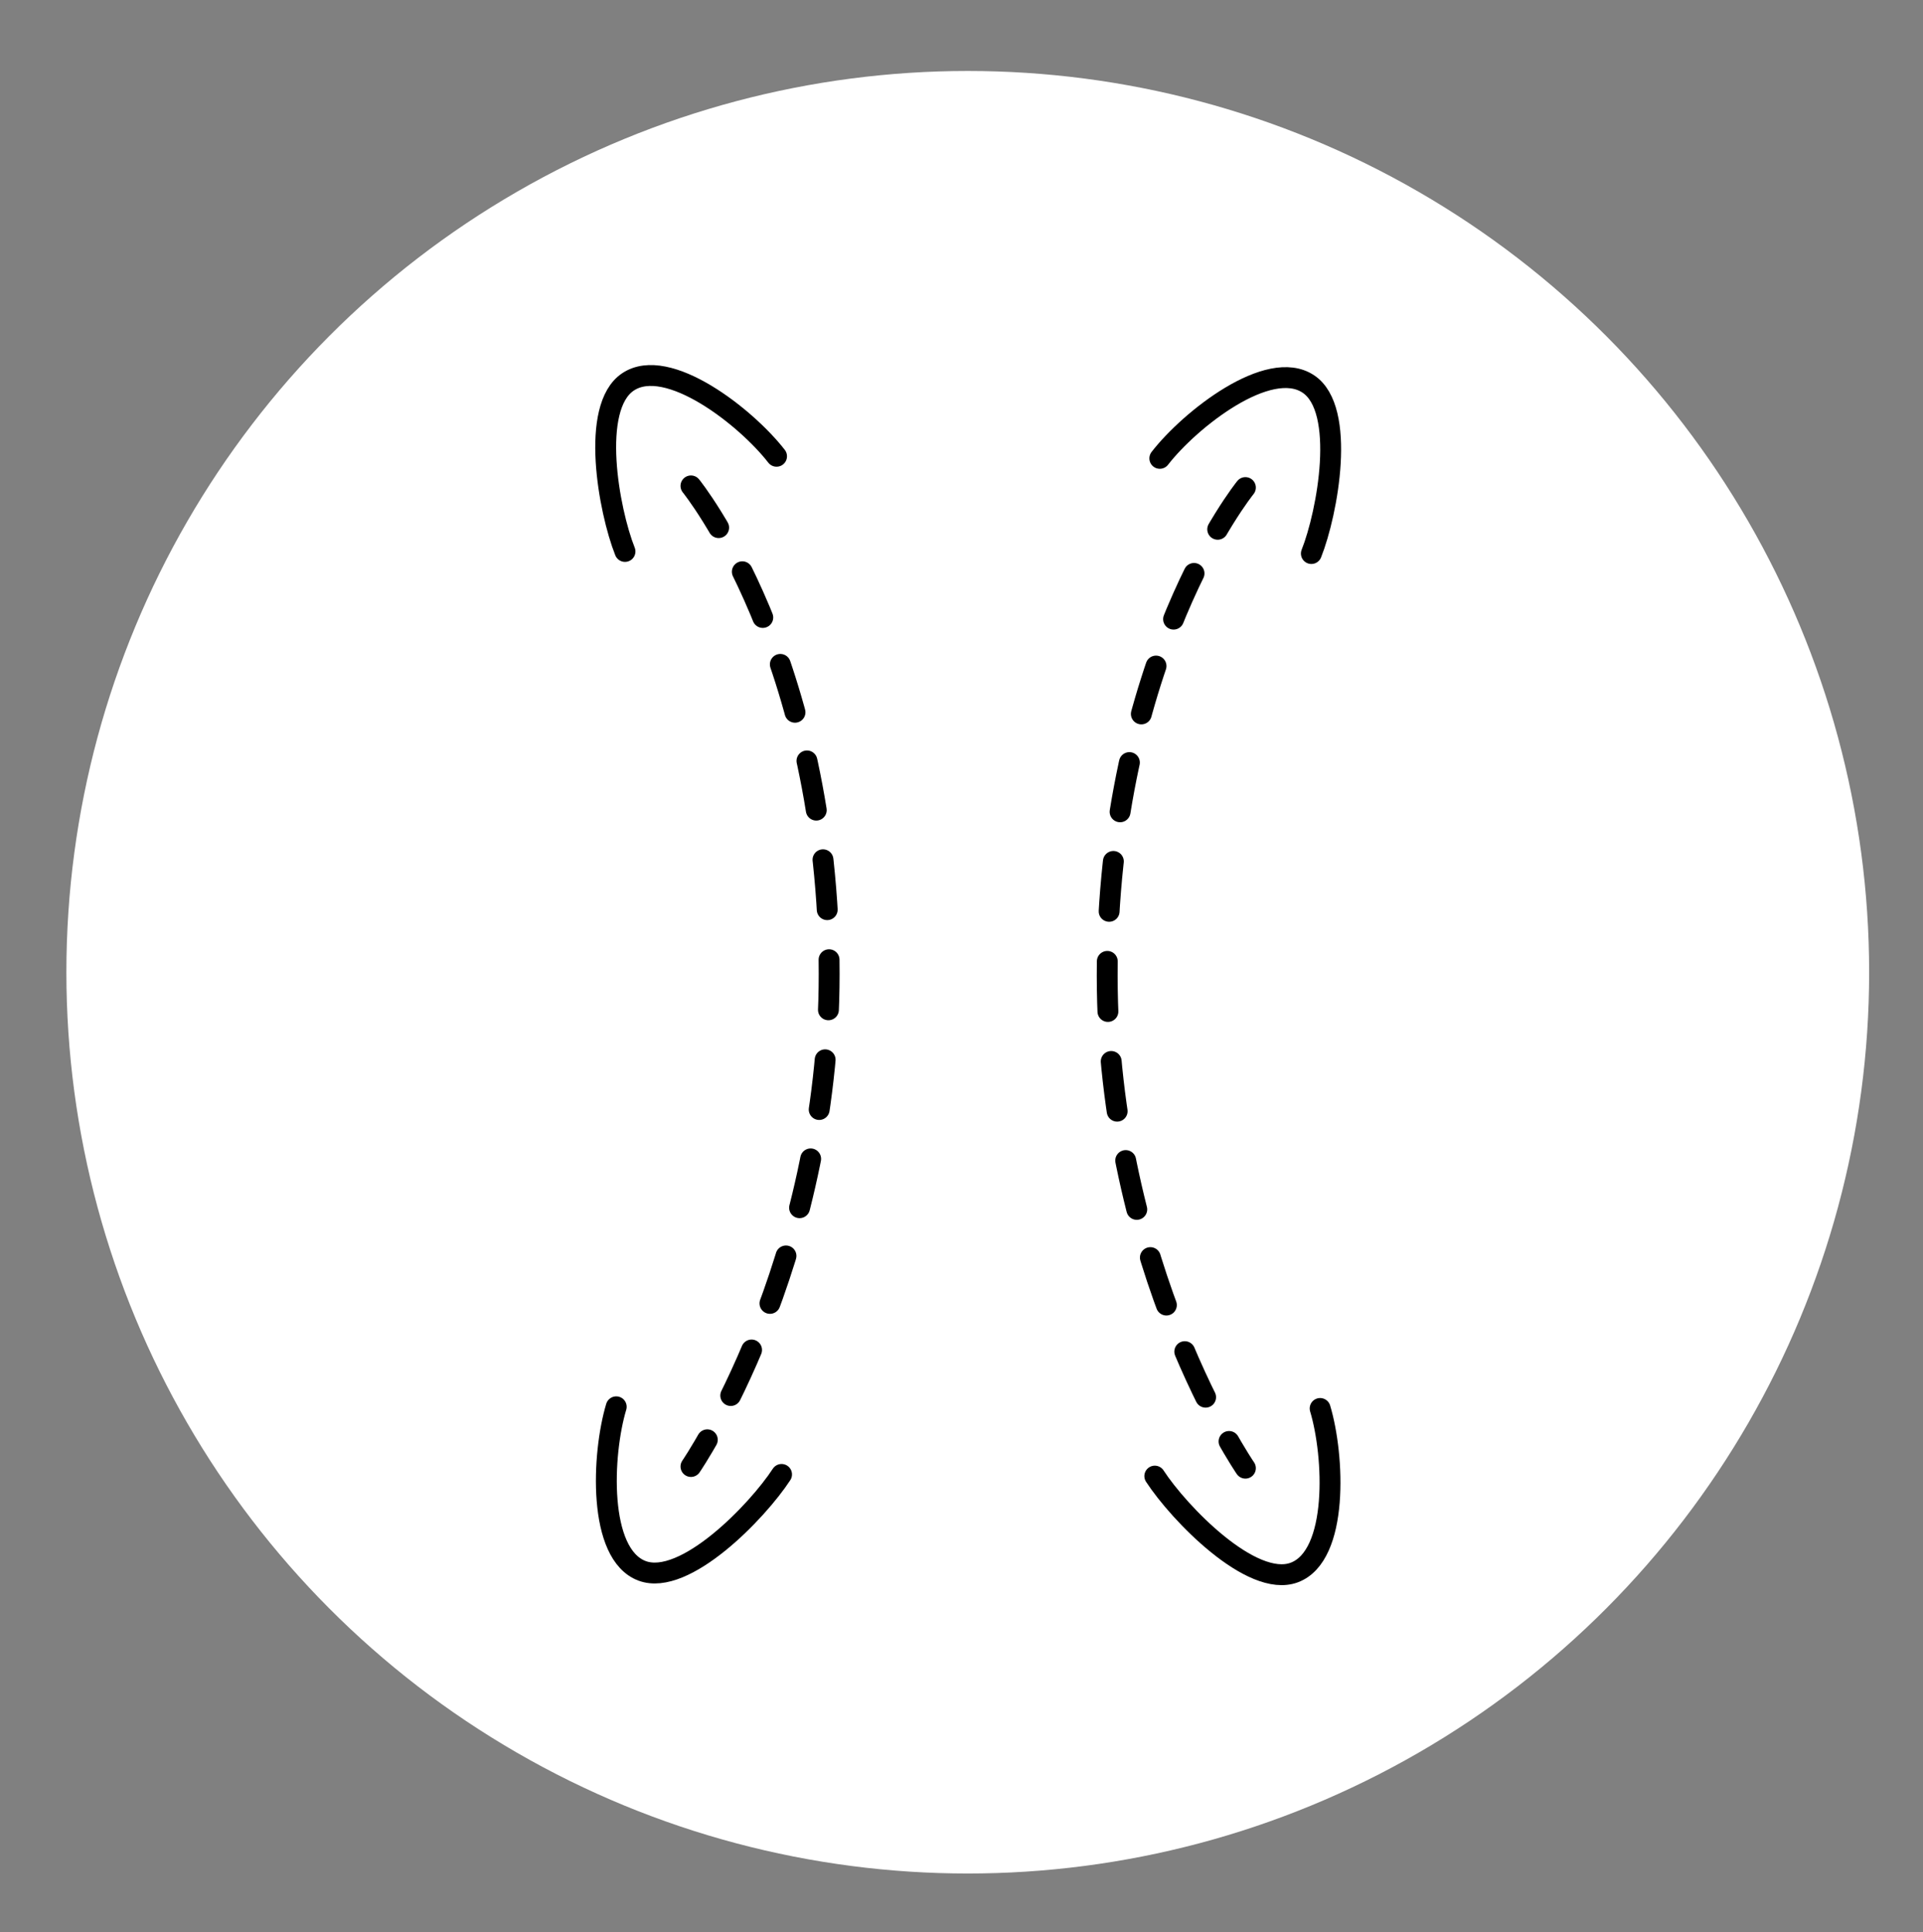 <?xml version="1.0" encoding="utf-8"?>
<!-- Generator: Adobe Illustrator 22.0.1, SVG Export Plug-In . SVG Version: 6.00 Build 0)  -->
<svg version="1.1" id="Layer_1" xmlns="http://www.w3.org/2000/svg" xmlns:xlink="http://www.w3.org/1999/xlink" x="0px" y="0px"
	 viewBox="0 0 460.6 462.9" style="enable-background:new 0 0 460.6 462.9;" xml:space="preserve">
<rect x="0" y="0" width="460.6" height="462.9" fill="#808080" stroke="none"/>
<style type="text/css">
	.st0{fill:#FFFFFF;}
	.st1{fill:none;stroke:#000000;stroke-width:5;stroke-linecap:round;stroke-miterlimit:10;stroke-dasharray:12;}
	.st2{fill:none;stroke:#000000;stroke-width:5;stroke-linecap:round;stroke-linejoin:round;stroke-miterlimit:10;}
</style>
<circle class="st0" cx="231.8" cy="232.9" r="215.9"/>
<path class="st1" d="M165.5,116.4c0,0,33.1,40.8,33.1,116.9c0,69.8-33.1,118-33.1,118"/>
<path class="st2" d="M149.7,132.1c-3.9-9.8-8.4-34.5,0.7-40.6c9.5-6.4,28.4,8.5,35.6,17.8"/>
<path class="st2" d="M187.2,353.2c-5.8,8.9-23.2,26.9-33.4,23.1c-10.7-4-9.6-28-6.2-39.3"/>
<path class="st1" d="M298.3,116.8c0,0-33.1,40.8-33.1,116.9c0,69.8,33.1,118,33.1,118"/>
<path class="st2" d="M314.1,132.6c3.9-9.8,8.4-34.5-0.7-40.6c-9.5-6.4-28.4,8.5-35.6,17.8"/>
<path class="st2" d="M276.6,353.6c5.8,8.9,23.2,26.9,33.4,23.1c10.7-4,9.6-28,6.2-39.3"/>
</svg>
